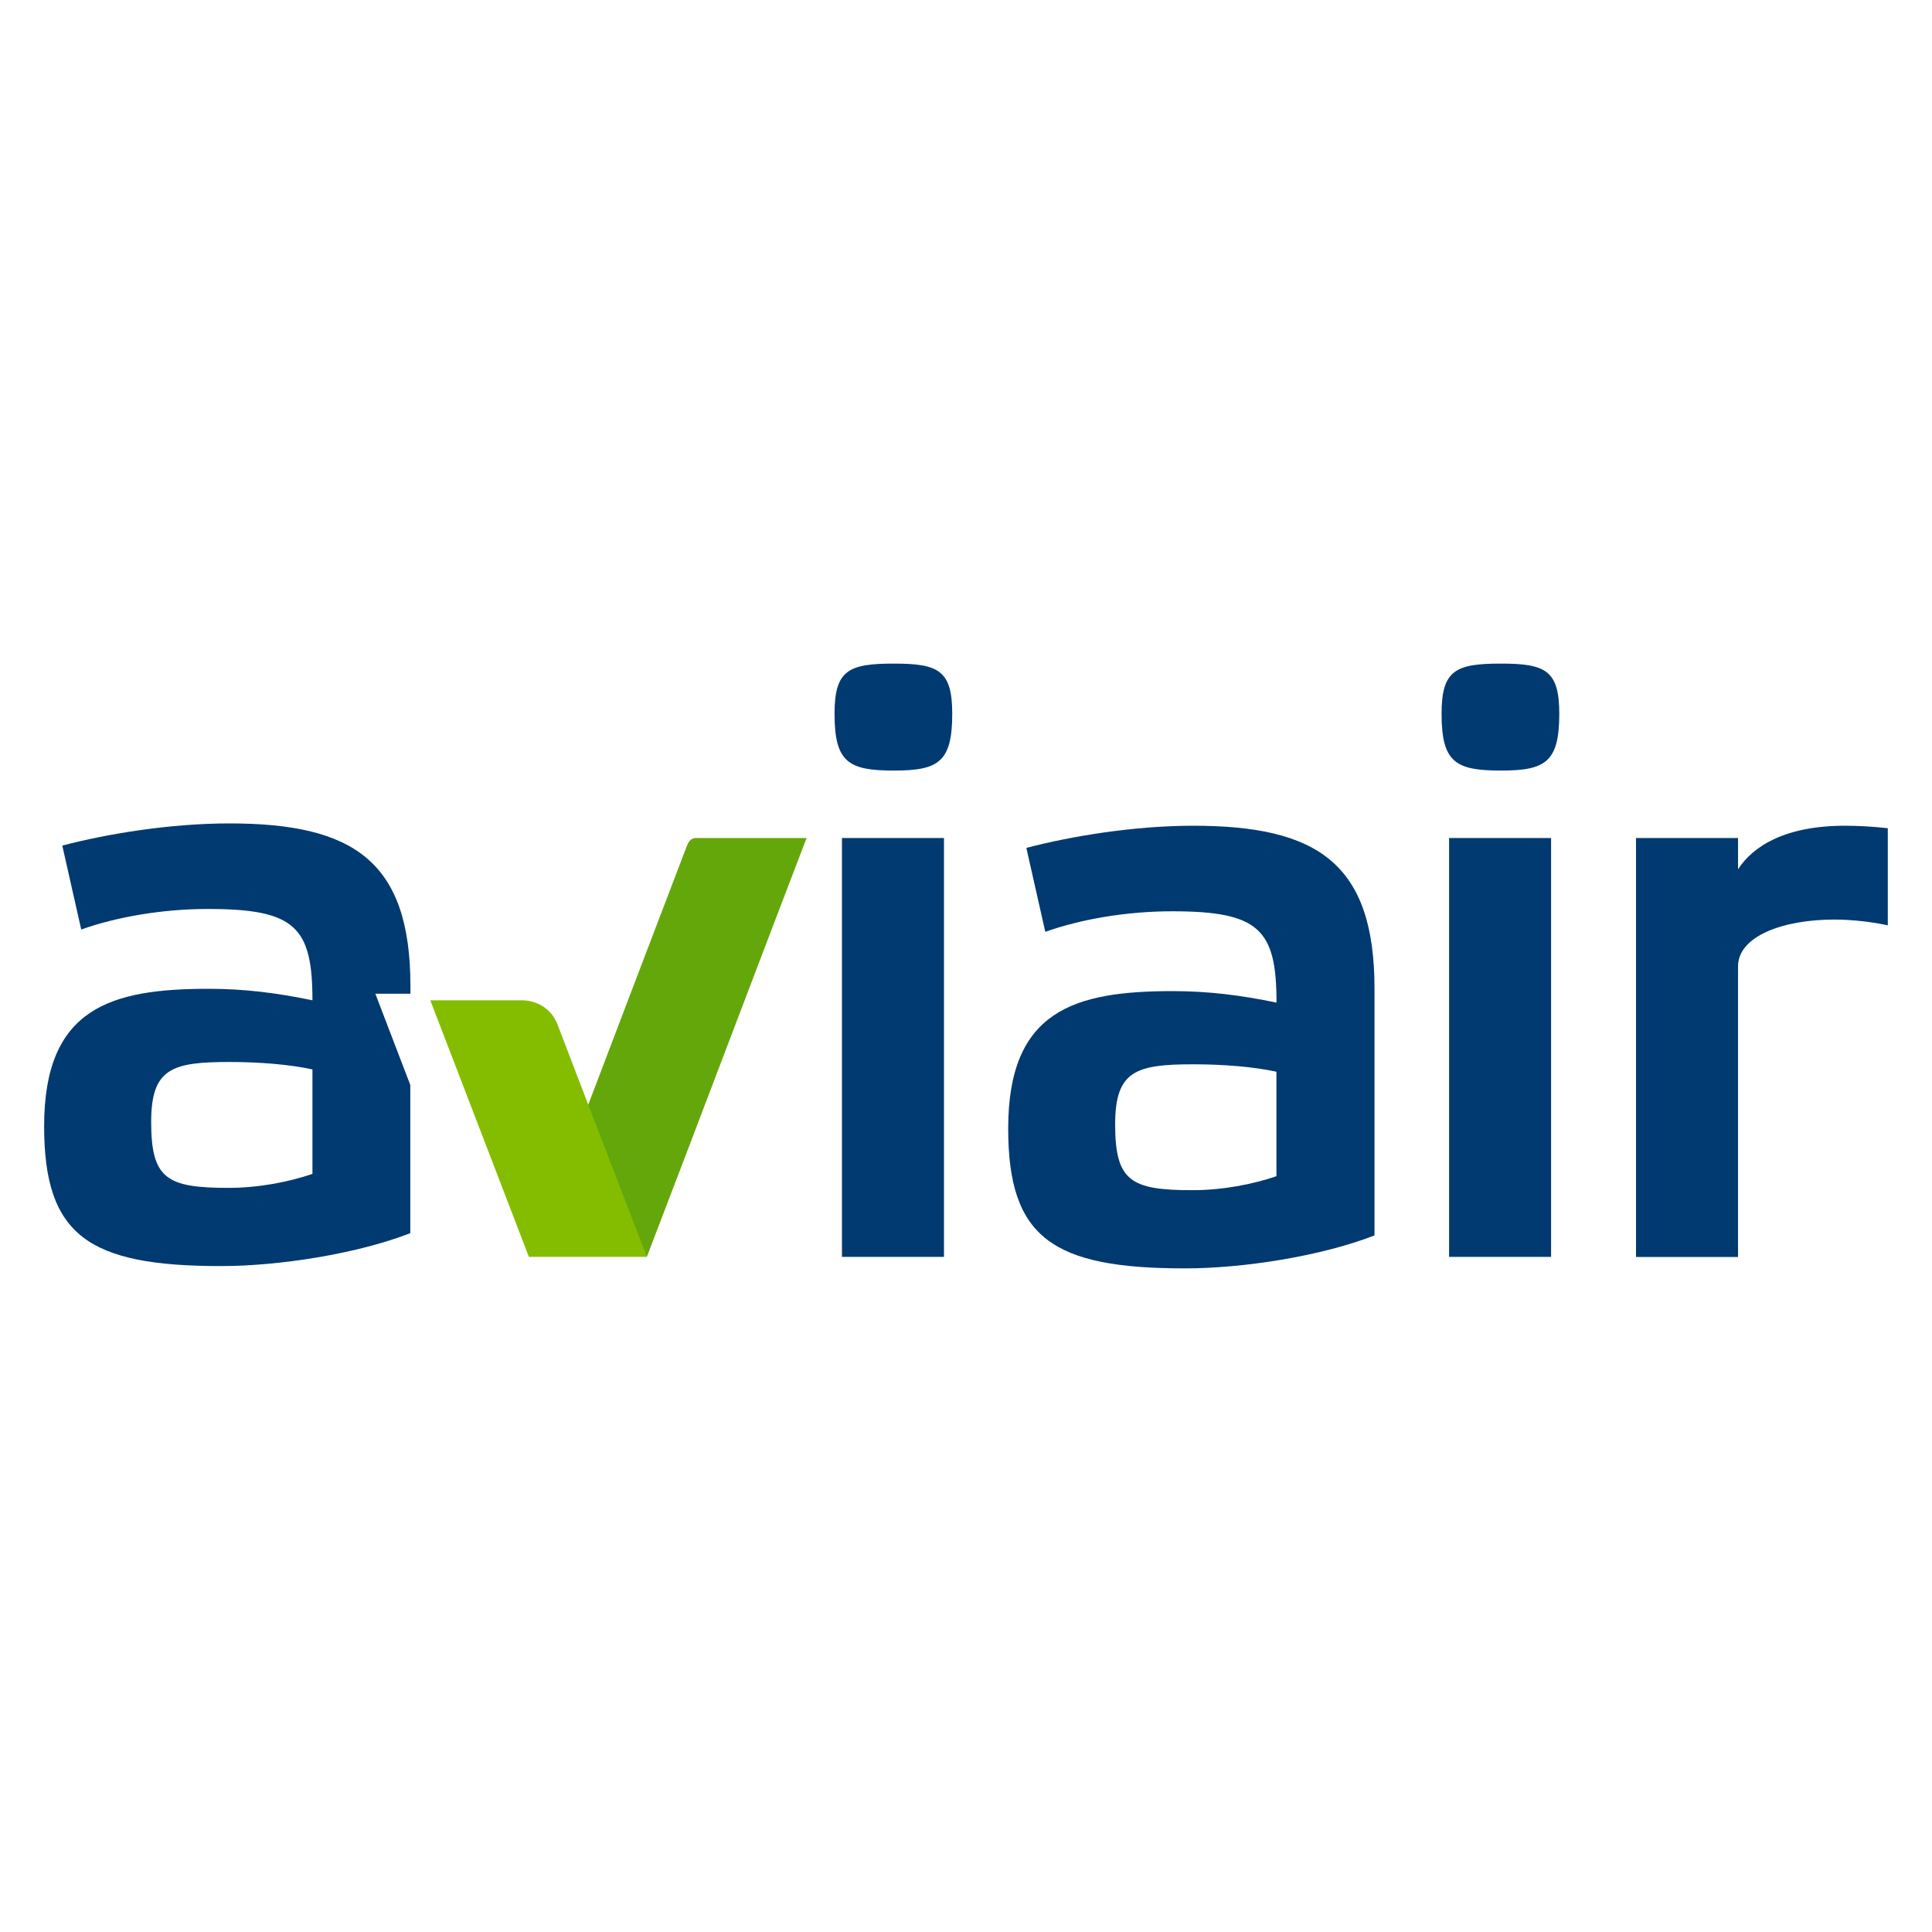 <svg xmlns="http://www.w3.org/2000/svg" version="1.0" id="body_1" width="70" height="70" viewBox="0 0 70 70" contentScriptType="text/ecmascript" contentStyleType="text/css" preserveAspectRatio="xMidYMid meet" zoomAndPan="magnify"><g transform="matrix(0.28 0 0 0.28 0 0)"><g><path fill="#003A70" d="M123.22 92.36C 123.22 98.64 121.41 99.71 115.66 99.71C 109.8 99.71 107.99 98.65 107.99 92.36C 107.99 86.72 109.8 85.87 115.66 85.87C 121.41 85.87 123.22 86.72 123.22 92.36zM122.15 162.64L108.95 162.64L108.95 108.44L122.15 108.44L122.15 162.64z" fill-rule="nonzero" stroke="none"/><path fill="#003A70" d="M177.84 159.87C 171.03 162.53 160.91 164.13 153.35 164.13C 136.21 164.13 130.46 160.19 130.46 146.03C 130.46 130.7 139.08 128.25 151.76 128.25C 156.34 128.25 160.6 128.78 165.18 129.74C 165.18 120.26 162.94 117.92 151.66 117.92C 145.7 117.92 139.73 118.98 135.26 120.58L135.26 120.58L132.81 109.72C 138.45 108.23 146.65 106.85 154.43 106.85C 170.51 106.85 177.86 111.75 177.86 127.93L177.86 127.93L177.86 159.87L177.84 159.87zM165.17 138.68C 162.19 138.04 158.36 137.72 154.42 137.72C 146.97 137.72 144.3 138.57 144.3 145.49C 144.3 152.84 146.32 154.01 154.31 154.01C 158.14 154.01 162.08 153.26 165.17 152.2L165.17 152.2L165.17 138.68z" fill-rule="nonzero" stroke="none"/><path fill="#003A70" d="M201.77 92.36C 201.77 98.64 199.96 99.71 194.21 99.71C 188.35 99.71 186.54 98.65 186.54 92.36C 186.54 86.72 188.35 85.87 194.21 85.87C 199.96 85.87 201.77 86.72 201.77 92.36zM200.71 162.64L187.51 162.64L187.51 108.44L200.71 108.44L200.71 162.64z" fill-rule="nonzero" stroke="none"/><path fill="#003A70" d="M211.7 108.44L224.9 108.44L224.9 112.49C 226.82 109.51 230.97 106.85 238.74 106.85C 240.55 106.85 242.36 106.96 244.28 107.17L244.28 107.17L244.28 119.74C 242.36 119.31 239.7 118.99 237.36 118.99C 230.76 118.99 224.9 121.12 224.9 125.06L224.9 125.06L224.9 162.65L211.7 162.65L211.7 108.44L211.7 108.44z" fill-rule="nonzero" stroke="none"/><path fill="#003A70" d="M48.57 128.59L53.11 128.59L53.11 127.63C 53.11 111.44 45.76 106.55 29.68 106.55C 21.91 106.55 13.71 107.93 8.06 109.42L8.06 109.42L10.51 120.28C 14.98 118.68 20.94 117.62 26.91 117.62C 38.2 117.62 40.43 119.96 40.43 129.44C 35.85 128.48 31.59 127.95 27.01 127.95C 14.34 127.95 5.71 130.4 5.71 145.73C 5.71 159.89 11.46 163.83 28.6 163.83C 36.16 163.83 46.28 162.23 53.09 159.57L53.09 159.57L53.09 140.39L48.57 128.59zM40.43 151.9C 37.34 152.96 33.4 153.71 29.57 153.71C 21.58 153.71 19.56 152.54 19.56 145.19C 19.56 138.27 22.22 137.42 29.68 137.42C 33.62 137.42 37.45 137.74 40.43 138.38L40.43 138.38L40.43 151.9z" fill-rule="nonzero" stroke="none"/><path fill="#64A70B" d="M104.37 108.44C 97.62 126.04 90.49 144.94 83.7 162.64C 83.47 162.17 82.6 161.34 82.51 161.08C 80.21 155.09 77.62 152.24 75.35 146.24C 75.2 145.85 75.23 145.29 75.38 144.89C 79.41 134.32 84.78 120.15 88.83 109.59C 89.04 109.04 89.33 108.44 90.05 108.44C 90.75 108.45 104.37 108.44 104.37 108.44z" fill-rule="nonzero" stroke="none"/><path fill="#84BD00" d="M55.68 129.44L67.61 129.44C 67.61 129.44 70.93 129.34 72.18 132.66C 73.43 135.98 83.7 162.64 83.7 162.64L83.7 162.64L68.44 162.64L55.68 129.44z" fill-rule="nonzero" stroke="none"/></g></g></svg>